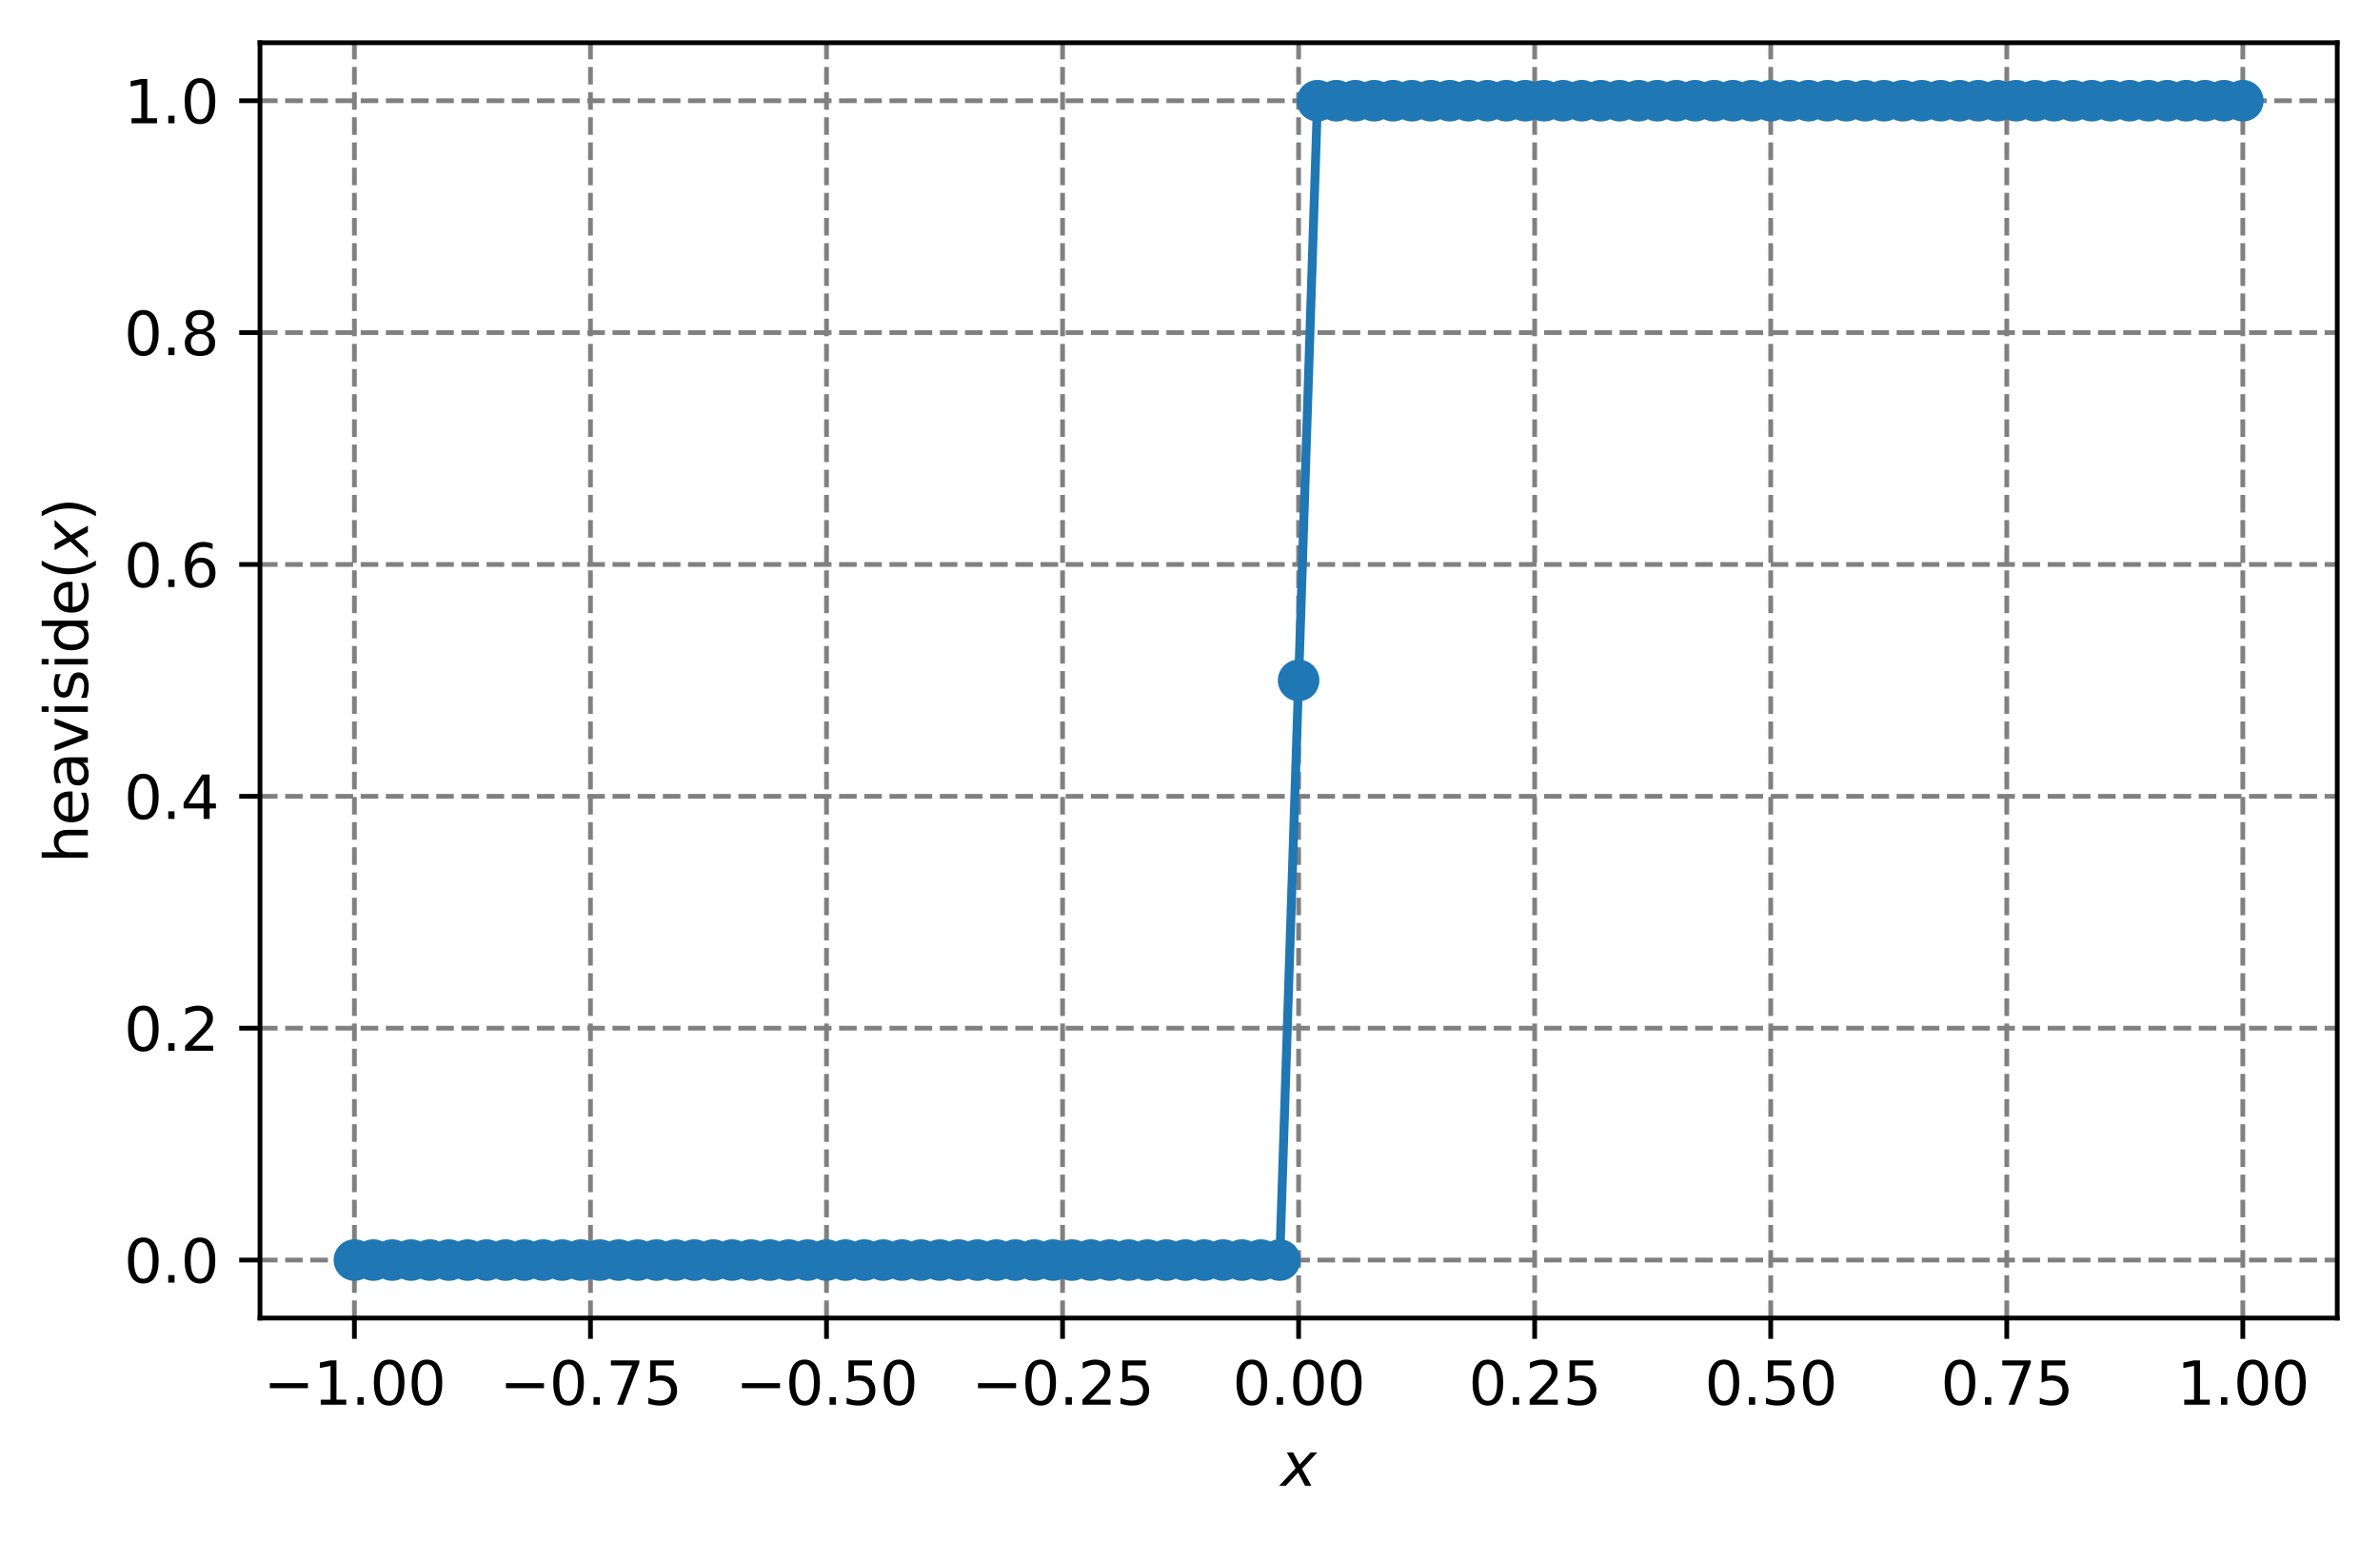 <?xml version="1.0" encoding="utf-8" standalone="no"?>
<!DOCTYPE svg PUBLIC "-//W3C//DTD SVG 1.1//EN"
  "http://www.w3.org/Graphics/SVG/1.1/DTD/svg11.dtd">
<svg xmlns:xlink="http://www.w3.org/1999/xlink" width="400.783pt" height="259.551pt" viewBox="0 0 400.783 259.551" xmlns="http://www.w3.org/2000/svg" version="1.1">
 <defs>
  <style type="text/css">*{stroke-linejoin: round; stroke-linecap: butt}</style>
 </defs>
 <g id="figure_1">
  <g id="patch_1">
   <path d="M 0 259.551 
L 400.783 259.551 
L 400.783 0 
L 0 0 
z
" style="fill: #ffffff"/>
  </g>
  <g id="axes_1">
   <g id="patch_2">
    <path d="M 43.781 221.995 
L 393.583 221.995 
L 393.583 7.2 
L 43.781 7.2 
z
" style="fill: #ffffff"/>
   </g>
   <g id="matplotlib.axis_1">
    <g id="xtick_1">
     <g id="line2d_1">
      <path d="M 59.681 221.995 
L 59.681 7.2 
" clip-path="url(#p8f0e2fbdb1)" style="fill: none; stroke-dasharray: 2.96,1.28; stroke-dashoffset: 0; stroke: #808080; stroke-width: 0.8"/>
     </g>
     <g id="line2d_2">
      <defs>
       <path id="m222b02aea5" d="M 0 0 
L 0 3.5 
" style="stroke: #000000; stroke-width: 0.8"/>
      </defs>
      <g>
       <use xlink:href="#m222b02aea5" x="59.681" y="221.995" style="stroke: #000000; stroke-width: 0.8"/>
      </g>
     </g>
     <g id="text_1">
      <!-- −1.00 -->
      <g transform="translate(44.359 236.593) scale(0.1 -0.1)">
       <defs>
        <path id="DejaVuSans-2212" d="M 678 2272 
L 4684 2272 
L 4684 1741 
L 678 1741 
L 678 2272 
z
" transform="scale(0.016)"/>
        <path id="DejaVuSans-31" d="M 794 531 
L 1825 531 
L 1825 4091 
L 703 3866 
L 703 4441 
L 1819 4666 
L 2450 4666 
L 2450 531 
L 3481 531 
L 3481 0 
L 794 0 
L 794 531 
z
" transform="scale(0.016)"/>
        <path id="DejaVuSans-2e" d="M 684 794 
L 1344 794 
L 1344 0 
L 684 0 
L 684 794 
z
" transform="scale(0.016)"/>
        <path id="DejaVuSans-30" d="M 2034 4250 
Q 1547 4250 1301 3770 
Q 1056 3291 1056 2328 
Q 1056 1369 1301 889 
Q 1547 409 2034 409 
Q 2525 409 2770 889 
Q 3016 1369 3016 2328 
Q 3016 3291 2770 3770 
Q 2525 4250 2034 4250 
z
M 2034 4750 
Q 2819 4750 3233 4129 
Q 3647 3509 3647 2328 
Q 3647 1150 3233 529 
Q 2819 -91 2034 -91 
Q 1250 -91 836 529 
Q 422 1150 422 2328 
Q 422 3509 836 4129 
Q 1250 4750 2034 4750 
z
" transform="scale(0.016)"/>
       </defs>
       <use xlink:href="#DejaVuSans-2212"/>
       <use xlink:href="#DejaVuSans-31" x="83.789"/>
       <use xlink:href="#DejaVuSans-2e" x="147.412"/>
       <use xlink:href="#DejaVuSans-30" x="179.199"/>
       <use xlink:href="#DejaVuSans-30" x="242.822"/>
      </g>
     </g>
    </g>
    <g id="xtick_2">
     <g id="line2d_3">
      <path d="M 99.432 221.995 
L 99.432 7.2 
" clip-path="url(#p8f0e2fbdb1)" style="fill: none; stroke-dasharray: 2.96,1.28; stroke-dashoffset: 0; stroke: #808080; stroke-width: 0.8"/>
     </g>
     <g id="line2d_4">
      <g>
       <use xlink:href="#m222b02aea5" x="99.432" y="221.995" style="stroke: #000000; stroke-width: 0.8"/>
      </g>
     </g>
     <g id="text_2">
      <!-- −0.75 -->
      <g transform="translate(84.109 236.593) scale(0.1 -0.1)">
       <defs>
        <path id="DejaVuSans-37" d="M 525 4666 
L 3525 4666 
L 3525 4397 
L 1831 0 
L 1172 0 
L 2766 4134 
L 525 4134 
L 525 4666 
z
" transform="scale(0.016)"/>
        <path id="DejaVuSans-35" d="M 691 4666 
L 3169 4666 
L 3169 4134 
L 1269 4134 
L 1269 2991 
Q 1406 3038 1543 3061 
Q 1681 3084 1819 3084 
Q 2600 3084 3056 2656 
Q 3513 2228 3513 1497 
Q 3513 744 3044 326 
Q 2575 -91 1722 -91 
Q 1428 -91 1123 -41 
Q 819 9 494 109 
L 494 744 
Q 775 591 1075 516 
Q 1375 441 1709 441 
Q 2250 441 2565 725 
Q 2881 1009 2881 1497 
Q 2881 1984 2565 2268 
Q 2250 2553 1709 2553 
Q 1456 2553 1204 2497 
Q 953 2441 691 2322 
L 691 4666 
z
" transform="scale(0.016)"/>
       </defs>
       <use xlink:href="#DejaVuSans-2212"/>
       <use xlink:href="#DejaVuSans-30" x="83.789"/>
       <use xlink:href="#DejaVuSans-2e" x="147.412"/>
       <use xlink:href="#DejaVuSans-37" x="179.199"/>
       <use xlink:href="#DejaVuSans-35" x="242.822"/>
      </g>
     </g>
    </g>
    <g id="xtick_3">
     <g id="line2d_5">
      <path d="M 139.182 221.995 
L 139.182 7.2 
" clip-path="url(#p8f0e2fbdb1)" style="fill: none; stroke-dasharray: 2.96,1.28; stroke-dashoffset: 0; stroke: #808080; stroke-width: 0.8"/>
     </g>
     <g id="line2d_6">
      <g>
       <use xlink:href="#m222b02aea5" x="139.182" y="221.995" style="stroke: #000000; stroke-width: 0.8"/>
      </g>
     </g>
     <g id="text_3">
      <!-- −0.50 -->
      <g transform="translate(123.859 236.593) scale(0.1 -0.1)">
       <use xlink:href="#DejaVuSans-2212"/>
       <use xlink:href="#DejaVuSans-30" x="83.789"/>
       <use xlink:href="#DejaVuSans-2e" x="147.412"/>
       <use xlink:href="#DejaVuSans-35" x="179.199"/>
       <use xlink:href="#DejaVuSans-30" x="242.822"/>
      </g>
     </g>
    </g>
    <g id="xtick_4">
     <g id="line2d_7">
      <path d="M 178.932 221.995 
L 178.932 7.2 
" clip-path="url(#p8f0e2fbdb1)" style="fill: none; stroke-dasharray: 2.96,1.28; stroke-dashoffset: 0; stroke: #808080; stroke-width: 0.8"/>
     </g>
     <g id="line2d_8">
      <g>
       <use xlink:href="#m222b02aea5" x="178.932" y="221.995" style="stroke: #000000; stroke-width: 0.8"/>
      </g>
     </g>
     <g id="text_4">
      <!-- −0.25 -->
      <g transform="translate(163.609 236.593) scale(0.1 -0.1)">
       <defs>
        <path id="DejaVuSans-32" d="M 1228 531 
L 3431 531 
L 3431 0 
L 469 0 
L 469 531 
Q 828 903 1448 1529 
Q 2069 2156 2228 2338 
Q 2531 2678 2651 2914 
Q 2772 3150 2772 3378 
Q 2772 3750 2511 3984 
Q 2250 4219 1831 4219 
Q 1534 4219 1204 4116 
Q 875 4013 500 3803 
L 500 4441 
Q 881 4594 1212 4672 
Q 1544 4750 1819 4750 
Q 2544 4750 2975 4387 
Q 3406 4025 3406 3419 
Q 3406 3131 3298 2873 
Q 3191 2616 2906 2266 
Q 2828 2175 2409 1742 
Q 1991 1309 1228 531 
z
" transform="scale(0.016)"/>
       </defs>
       <use xlink:href="#DejaVuSans-2212"/>
       <use xlink:href="#DejaVuSans-30" x="83.789"/>
       <use xlink:href="#DejaVuSans-2e" x="147.412"/>
       <use xlink:href="#DejaVuSans-32" x="179.199"/>
       <use xlink:href="#DejaVuSans-35" x="242.822"/>
      </g>
     </g>
    </g>
    <g id="xtick_5">
     <g id="line2d_9">
      <path d="M 218.682 221.995 
L 218.682 7.2 
" clip-path="url(#p8f0e2fbdb1)" style="fill: none; stroke-dasharray: 2.96,1.28; stroke-dashoffset: 0; stroke: #808080; stroke-width: 0.8"/>
     </g>
     <g id="line2d_10">
      <g>
       <use xlink:href="#m222b02aea5" x="218.682" y="221.995" style="stroke: #000000; stroke-width: 0.8"/>
      </g>
     </g>
     <g id="text_5">
      <!-- 0.00 -->
      <g transform="translate(207.549 236.593) scale(0.1 -0.1)">
       <use xlink:href="#DejaVuSans-30"/>
       <use xlink:href="#DejaVuSans-2e" x="63.623"/>
       <use xlink:href="#DejaVuSans-30" x="95.41"/>
       <use xlink:href="#DejaVuSans-30" x="159.033"/>
      </g>
     </g>
    </g>
    <g id="xtick_6">
     <g id="line2d_11">
      <path d="M 258.432 221.995 
L 258.432 7.2 
" clip-path="url(#p8f0e2fbdb1)" style="fill: none; stroke-dasharray: 2.96,1.28; stroke-dashoffset: 0; stroke: #808080; stroke-width: 0.8"/>
     </g>
     <g id="line2d_12">
      <g>
       <use xlink:href="#m222b02aea5" x="258.432" y="221.995" style="stroke: #000000; stroke-width: 0.8"/>
      </g>
     </g>
     <g id="text_6">
      <!-- 0.25 -->
      <g transform="translate(247.299 236.593) scale(0.1 -0.1)">
       <use xlink:href="#DejaVuSans-30"/>
       <use xlink:href="#DejaVuSans-2e" x="63.623"/>
       <use xlink:href="#DejaVuSans-32" x="95.41"/>
       <use xlink:href="#DejaVuSans-35" x="159.033"/>
      </g>
     </g>
    </g>
    <g id="xtick_7">
     <g id="line2d_13">
      <path d="M 298.182 221.995 
L 298.182 7.2 
" clip-path="url(#p8f0e2fbdb1)" style="fill: none; stroke-dasharray: 2.96,1.28; stroke-dashoffset: 0; stroke: #808080; stroke-width: 0.8"/>
     </g>
     <g id="line2d_14">
      <g>
       <use xlink:href="#m222b02aea5" x="298.182" y="221.995" style="stroke: #000000; stroke-width: 0.8"/>
      </g>
     </g>
     <g id="text_7">
      <!-- 0.50 -->
      <g transform="translate(287.05 236.593) scale(0.1 -0.1)">
       <use xlink:href="#DejaVuSans-30"/>
       <use xlink:href="#DejaVuSans-2e" x="63.623"/>
       <use xlink:href="#DejaVuSans-35" x="95.41"/>
       <use xlink:href="#DejaVuSans-30" x="159.033"/>
      </g>
     </g>
    </g>
    <g id="xtick_8">
     <g id="line2d_15">
      <path d="M 337.933 221.995 
L 337.933 7.2 
" clip-path="url(#p8f0e2fbdb1)" style="fill: none; stroke-dasharray: 2.96,1.28; stroke-dashoffset: 0; stroke: #808080; stroke-width: 0.8"/>
     </g>
     <g id="line2d_16">
      <g>
       <use xlink:href="#m222b02aea5" x="337.933" y="221.995" style="stroke: #000000; stroke-width: 0.8"/>
      </g>
     </g>
     <g id="text_8">
      <!-- 0.75 -->
      <g transform="translate(326.8 236.593) scale(0.1 -0.1)">
       <use xlink:href="#DejaVuSans-30"/>
       <use xlink:href="#DejaVuSans-2e" x="63.623"/>
       <use xlink:href="#DejaVuSans-37" x="95.41"/>
       <use xlink:href="#DejaVuSans-35" x="159.033"/>
      </g>
     </g>
    </g>
    <g id="xtick_9">
     <g id="line2d_17">
      <path d="M 377.683 221.995 
L 377.683 7.2 
" clip-path="url(#p8f0e2fbdb1)" style="fill: none; stroke-dasharray: 2.96,1.28; stroke-dashoffset: 0; stroke: #808080; stroke-width: 0.8"/>
     </g>
     <g id="line2d_18">
      <g>
       <use xlink:href="#m222b02aea5" x="377.683" y="221.995" style="stroke: #000000; stroke-width: 0.8"/>
      </g>
     </g>
     <g id="text_9">
      <!-- 1.00 -->
      <g transform="translate(366.55 236.593) scale(0.1 -0.1)">
       <use xlink:href="#DejaVuSans-31"/>
       <use xlink:href="#DejaVuSans-2e" x="63.623"/>
       <use xlink:href="#DejaVuSans-30" x="95.41"/>
       <use xlink:href="#DejaVuSans-30" x="159.033"/>
      </g>
     </g>
    </g>
    <g id="text_10">
     <!-- $x$ -->
     <g transform="translate(215.682 250.271) scale(0.1 -0.1)">
      <defs>
       <path id="DejaVuSans-Oblique-78" d="M 3841 3500 
L 2234 1784 
L 3219 0 
L 2559 0 
L 1819 1388 
L 531 0 
L -166 0 
L 1556 1844 
L 641 3500 
L 1300 3500 
L 1972 2234 
L 3144 3500 
L 3841 3500 
z
" transform="scale(0.016)"/>
      </defs>
      <use xlink:href="#DejaVuSans-Oblique-78" transform="translate(0 0.312)"/>
     </g>
    </g>
   </g>
   <g id="matplotlib.axis_2">
    <g id="ytick_1">
     <g id="line2d_19">
      <path d="M 43.781 212.231 
L 393.583 212.231 
" clip-path="url(#p8f0e2fbdb1)" style="fill: none; stroke-dasharray: 2.96,1.28; stroke-dashoffset: 0; stroke: #808080; stroke-width: 0.8"/>
     </g>
     <g id="line2d_20">
      <defs>
       <path id="m8593f2fbf0" d="M 0 0 
L -3.5 0 
" style="stroke: #000000; stroke-width: 0.8"/>
      </defs>
      <g>
       <use xlink:href="#m8593f2fbf0" x="43.781" y="212.231" style="stroke: #000000; stroke-width: 0.8"/>
      </g>
     </g>
     <g id="text_11">
      <!-- 0.0 -->
      <g transform="translate(20.878 216.03) scale(0.1 -0.1)">
       <use xlink:href="#DejaVuSans-30"/>
       <use xlink:href="#DejaVuSans-2e" x="63.623"/>
       <use xlink:href="#DejaVuSans-30" x="95.41"/>
      </g>
     </g>
    </g>
    <g id="ytick_2">
     <g id="line2d_21">
      <path d="M 43.781 173.178 
L 393.583 173.178 
" clip-path="url(#p8f0e2fbdb1)" style="fill: none; stroke-dasharray: 2.96,1.28; stroke-dashoffset: 0; stroke: #808080; stroke-width: 0.8"/>
     </g>
     <g id="line2d_22">
      <g>
       <use xlink:href="#m8593f2fbf0" x="43.781" y="173.178" style="stroke: #000000; stroke-width: 0.8"/>
      </g>
     </g>
     <g id="text_12">
      <!-- 0.2 -->
      <g transform="translate(20.878 176.977) scale(0.1 -0.1)">
       <use xlink:href="#DejaVuSans-30"/>
       <use xlink:href="#DejaVuSans-2e" x="63.623"/>
       <use xlink:href="#DejaVuSans-32" x="95.41"/>
      </g>
     </g>
    </g>
    <g id="ytick_3">
     <g id="line2d_23">
      <path d="M 43.781 134.124 
L 393.583 134.124 
" clip-path="url(#p8f0e2fbdb1)" style="fill: none; stroke-dasharray: 2.96,1.28; stroke-dashoffset: 0; stroke: #808080; stroke-width: 0.8"/>
     </g>
     <g id="line2d_24">
      <g>
       <use xlink:href="#m8593f2fbf0" x="43.781" y="134.124" style="stroke: #000000; stroke-width: 0.8"/>
      </g>
     </g>
     <g id="text_13">
      <!-- 0.4 -->
      <g transform="translate(20.878 137.923) scale(0.1 -0.1)">
       <defs>
        <path id="DejaVuSans-34" d="M 2419 4116 
L 825 1625 
L 2419 1625 
L 2419 4116 
z
M 2253 4666 
L 3047 4666 
L 3047 1625 
L 3713 1625 
L 3713 1100 
L 3047 1100 
L 3047 0 
L 2419 0 
L 2419 1100 
L 313 1100 
L 313 1709 
L 2253 4666 
z
" transform="scale(0.016)"/>
       </defs>
       <use xlink:href="#DejaVuSans-30"/>
       <use xlink:href="#DejaVuSans-2e" x="63.623"/>
       <use xlink:href="#DejaVuSans-34" x="95.41"/>
      </g>
     </g>
    </g>
    <g id="ytick_4">
     <g id="line2d_25">
      <path d="M 43.781 95.07 
L 393.583 95.07 
" clip-path="url(#p8f0e2fbdb1)" style="fill: none; stroke-dasharray: 2.96,1.28; stroke-dashoffset: 0; stroke: #808080; stroke-width: 0.8"/>
     </g>
     <g id="line2d_26">
      <g>
       <use xlink:href="#m8593f2fbf0" x="43.781" y="95.07" style="stroke: #000000; stroke-width: 0.8"/>
      </g>
     </g>
     <g id="text_14">
      <!-- 0.6 -->
      <g transform="translate(20.878 98.87) scale(0.1 -0.1)">
       <defs>
        <path id="DejaVuSans-36" d="M 2113 2584 
Q 1688 2584 1439 2293 
Q 1191 2003 1191 1497 
Q 1191 994 1439 701 
Q 1688 409 2113 409 
Q 2538 409 2786 701 
Q 3034 994 3034 1497 
Q 3034 2003 2786 2293 
Q 2538 2584 2113 2584 
z
M 3366 4563 
L 3366 3988 
Q 3128 4100 2886 4159 
Q 2644 4219 2406 4219 
Q 1781 4219 1451 3797 
Q 1122 3375 1075 2522 
Q 1259 2794 1537 2939 
Q 1816 3084 2150 3084 
Q 2853 3084 3261 2657 
Q 3669 2231 3669 1497 
Q 3669 778 3244 343 
Q 2819 -91 2113 -91 
Q 1303 -91 875 529 
Q 447 1150 447 2328 
Q 447 3434 972 4092 
Q 1497 4750 2381 4750 
Q 2619 4750 2861 4703 
Q 3103 4656 3366 4563 
z
" transform="scale(0.016)"/>
       </defs>
       <use xlink:href="#DejaVuSans-30"/>
       <use xlink:href="#DejaVuSans-2e" x="63.623"/>
       <use xlink:href="#DejaVuSans-36" x="95.41"/>
      </g>
     </g>
    </g>
    <g id="ytick_5">
     <g id="line2d_27">
      <path d="M 43.781 56.017 
L 393.583 56.017 
" clip-path="url(#p8f0e2fbdb1)" style="fill: none; stroke-dasharray: 2.96,1.28; stroke-dashoffset: 0; stroke: #808080; stroke-width: 0.8"/>
     </g>
     <g id="line2d_28">
      <g>
       <use xlink:href="#m8593f2fbf0" x="43.781" y="56.017" style="stroke: #000000; stroke-width: 0.8"/>
      </g>
     </g>
     <g id="text_15">
      <!-- 0.8 -->
      <g transform="translate(20.878 59.816) scale(0.1 -0.1)">
       <defs>
        <path id="DejaVuSans-38" d="M 2034 2216 
Q 1584 2216 1326 1975 
Q 1069 1734 1069 1313 
Q 1069 891 1326 650 
Q 1584 409 2034 409 
Q 2484 409 2743 651 
Q 3003 894 3003 1313 
Q 3003 1734 2745 1975 
Q 2488 2216 2034 2216 
z
M 1403 2484 
Q 997 2584 770 2862 
Q 544 3141 544 3541 
Q 544 4100 942 4425 
Q 1341 4750 2034 4750 
Q 2731 4750 3128 4425 
Q 3525 4100 3525 3541 
Q 3525 3141 3298 2862 
Q 3072 2584 2669 2484 
Q 3125 2378 3379 2068 
Q 3634 1759 3634 1313 
Q 3634 634 3220 271 
Q 2806 -91 2034 -91 
Q 1263 -91 848 271 
Q 434 634 434 1313 
Q 434 1759 690 2068 
Q 947 2378 1403 2484 
z
M 1172 3481 
Q 1172 3119 1398 2916 
Q 1625 2713 2034 2713 
Q 2441 2713 2670 2916 
Q 2900 3119 2900 3481 
Q 2900 3844 2670 4047 
Q 2441 4250 2034 4250 
Q 1625 4250 1398 4047 
Q 1172 3844 1172 3481 
z
" transform="scale(0.016)"/>
       </defs>
       <use xlink:href="#DejaVuSans-30"/>
       <use xlink:href="#DejaVuSans-2e" x="63.623"/>
       <use xlink:href="#DejaVuSans-38" x="95.41"/>
      </g>
     </g>
    </g>
    <g id="ytick_6">
     <g id="line2d_29">
      <path d="M 43.781 16.963 
L 393.583 16.963 
" clip-path="url(#p8f0e2fbdb1)" style="fill: none; stroke-dasharray: 2.96,1.28; stroke-dashoffset: 0; stroke: #808080; stroke-width: 0.8"/>
     </g>
     <g id="line2d_30">
      <g>
       <use xlink:href="#m8593f2fbf0" x="43.781" y="16.963" style="stroke: #000000; stroke-width: 0.8"/>
      </g>
     </g>
     <g id="text_16">
      <!-- 1.0 -->
      <g transform="translate(20.878 20.763) scale(0.1 -0.1)">
       <use xlink:href="#DejaVuSans-31"/>
       <use xlink:href="#DejaVuSans-2e" x="63.623"/>
       <use xlink:href="#DejaVuSans-30" x="95.41"/>
      </g>
     </g>
    </g>
    <g id="text_17">
     <!-- $\mathrm{heaviside}(x)$ -->
     <g transform="translate(14.798 145.397) rotate(-90) scale(0.1 -0.1)">
      <defs>
       <path id="DejaVuSans-68" d="M 3513 2113 
L 3513 0 
L 2938 0 
L 2938 2094 
Q 2938 2591 2744 2837 
Q 2550 3084 2163 3084 
Q 1697 3084 1428 2787 
Q 1159 2491 1159 1978 
L 1159 0 
L 581 0 
L 581 4863 
L 1159 4863 
L 1159 2956 
Q 1366 3272 1645 3428 
Q 1925 3584 2291 3584 
Q 2894 3584 3203 3211 
Q 3513 2838 3513 2113 
z
" transform="scale(0.016)"/>
       <path id="DejaVuSans-65" d="M 3597 1894 
L 3597 1613 
L 953 1613 
Q 991 1019 1311 708 
Q 1631 397 2203 397 
Q 2534 397 2845 478 
Q 3156 559 3463 722 
L 3463 178 
Q 3153 47 2828 -22 
Q 2503 -91 2169 -91 
Q 1331 -91 842 396 
Q 353 884 353 1716 
Q 353 2575 817 3079 
Q 1281 3584 2069 3584 
Q 2775 3584 3186 3129 
Q 3597 2675 3597 1894 
z
M 3022 2063 
Q 3016 2534 2758 2815 
Q 2500 3097 2075 3097 
Q 1594 3097 1305 2825 
Q 1016 2553 972 2059 
L 3022 2063 
z
" transform="scale(0.016)"/>
       <path id="DejaVuSans-61" d="M 2194 1759 
Q 1497 1759 1228 1600 
Q 959 1441 959 1056 
Q 959 750 1161 570 
Q 1363 391 1709 391 
Q 2188 391 2477 730 
Q 2766 1069 2766 1631 
L 2766 1759 
L 2194 1759 
z
M 3341 1997 
L 3341 0 
L 2766 0 
L 2766 531 
Q 2569 213 2275 61 
Q 1981 -91 1556 -91 
Q 1019 -91 701 211 
Q 384 513 384 1019 
Q 384 1609 779 1909 
Q 1175 2209 1959 2209 
L 2766 2209 
L 2766 2266 
Q 2766 2663 2505 2880 
Q 2244 3097 1772 3097 
Q 1472 3097 1187 3025 
Q 903 2953 641 2809 
L 641 3341 
Q 956 3463 1253 3523 
Q 1550 3584 1831 3584 
Q 2591 3584 2966 3190 
Q 3341 2797 3341 1997 
z
" transform="scale(0.016)"/>
       <path id="DejaVuSans-76" d="M 191 3500 
L 800 3500 
L 1894 563 
L 2988 3500 
L 3597 3500 
L 2284 0 
L 1503 0 
L 191 3500 
z
" transform="scale(0.016)"/>
       <path id="DejaVuSans-69" d="M 603 3500 
L 1178 3500 
L 1178 0 
L 603 0 
L 603 3500 
z
M 603 4863 
L 1178 4863 
L 1178 4134 
L 603 4134 
L 603 4863 
z
" transform="scale(0.016)"/>
       <path id="DejaVuSans-73" d="M 2834 3397 
L 2834 2853 
Q 2591 2978 2328 3040 
Q 2066 3103 1784 3103 
Q 1356 3103 1142 2972 
Q 928 2841 928 2578 
Q 928 2378 1081 2264 
Q 1234 2150 1697 2047 
L 1894 2003 
Q 2506 1872 2764 1633 
Q 3022 1394 3022 966 
Q 3022 478 2636 193 
Q 2250 -91 1575 -91 
Q 1294 -91 989 -36 
Q 684 19 347 128 
L 347 722 
Q 666 556 975 473 
Q 1284 391 1588 391 
Q 1994 391 2212 530 
Q 2431 669 2431 922 
Q 2431 1156 2273 1281 
Q 2116 1406 1581 1522 
L 1381 1569 
Q 847 1681 609 1914 
Q 372 2147 372 2553 
Q 372 3047 722 3315 
Q 1072 3584 1716 3584 
Q 2034 3584 2315 3537 
Q 2597 3491 2834 3397 
z
" transform="scale(0.016)"/>
       <path id="DejaVuSans-64" d="M 2906 2969 
L 2906 4863 
L 3481 4863 
L 3481 0 
L 2906 0 
L 2906 525 
Q 2725 213 2448 61 
Q 2172 -91 1784 -91 
Q 1150 -91 751 415 
Q 353 922 353 1747 
Q 353 2572 751 3078 
Q 1150 3584 1784 3584 
Q 2172 3584 2448 3432 
Q 2725 3281 2906 2969 
z
M 947 1747 
Q 947 1113 1208 752 
Q 1469 391 1925 391 
Q 2381 391 2643 752 
Q 2906 1113 2906 1747 
Q 2906 2381 2643 2742 
Q 2381 3103 1925 3103 
Q 1469 3103 1208 2742 
Q 947 2381 947 1747 
z
" transform="scale(0.016)"/>
       <path id="DejaVuSans-28" d="M 1984 4856 
Q 1566 4138 1362 3434 
Q 1159 2731 1159 2009 
Q 1159 1288 1364 580 
Q 1569 -128 1984 -844 
L 1484 -844 
Q 1016 -109 783 600 
Q 550 1309 550 2009 
Q 550 2706 781 3412 
Q 1013 4119 1484 4856 
L 1984 4856 
z
" transform="scale(0.016)"/>
       <path id="DejaVuSans-29" d="M 513 4856 
L 1013 4856 
Q 1481 4119 1714 3412 
Q 1947 2706 1947 2009 
Q 1947 1309 1714 600 
Q 1481 -109 1013 -844 
L 513 -844 
Q 928 -128 1133 580 
Q 1338 1288 1338 2009 
Q 1338 2731 1133 3434 
Q 928 4138 513 4856 
z
" transform="scale(0.016)"/>
      </defs>
      <use xlink:href="#DejaVuSans-68" transform="translate(0 0.016)"/>
      <use xlink:href="#DejaVuSans-65" transform="translate(63.379 0.016)"/>
      <use xlink:href="#DejaVuSans-61" transform="translate(124.902 0.016)"/>
      <use xlink:href="#DejaVuSans-76" transform="translate(186.182 0.016)"/>
      <use xlink:href="#DejaVuSans-69" transform="translate(245.361 0.016)"/>
      <use xlink:href="#DejaVuSans-73" transform="translate(273.145 0.016)"/>
      <use xlink:href="#DejaVuSans-69" transform="translate(325.244 0.016)"/>
      <use xlink:href="#DejaVuSans-64" transform="translate(353.027 0.016)"/>
      <use xlink:href="#DejaVuSans-65" transform="translate(416.504 0.016)"/>
      <use xlink:href="#DejaVuSans-28" transform="translate(478.027 0.016)"/>
      <use xlink:href="#DejaVuSans-Oblique-78" transform="translate(517.041 0.016)"/>
      <use xlink:href="#DejaVuSans-29" transform="translate(576.221 0.016)"/>
     </g>
    </g>
   </g>
   <g id="line2d_31">
    <path d="M 59.681 212.231 
L 62.861 212.231 
L 66.041 212.231 
L 69.221 212.231 
L 72.401 212.231 
L 75.581 212.231 
L 78.761 212.231 
L 81.941 212.231 
L 85.121 212.231 
L 88.301 212.231 
L 91.481 212.231 
L 94.661 212.231 
L 97.841 212.231 
L 101.022 212.231 
L 104.202 212.231 
L 107.382 212.231 
L 110.562 212.231 
L 113.742 212.231 
L 116.922 212.231 
L 120.102 212.231 
L 123.282 212.231 
L 126.462 212.231 
L 129.642 212.231 
L 132.822 212.231 
L 136.002 212.231 
L 139.182 212.231 
L 142.362 212.231 
L 145.542 212.231 
L 148.722 212.231 
L 151.902 212.231 
L 155.082 212.231 
L 158.262 212.231 
L 161.442 212.231 
L 164.622 212.231 
L 167.802 212.231 
L 170.982 212.231 
L 174.162 212.231 
L 177.342 212.231 
L 180.522 212.231 
L 183.702 212.231 
L 186.882 212.231 
L 190.062 212.231 
L 193.242 212.231 
L 196.422 212.231 
L 199.602 212.231 
L 202.782 212.231 
L 205.962 212.231 
L 209.142 212.231 
L 212.322 212.231 
L 215.502 212.231 
L 218.682 114.597 
L 221.862 16.963 
L 225.042 16.963 
L 228.222 16.963 
L 231.402 16.963 
L 234.582 16.963 
L 237.762 16.963 
L 240.942 16.963 
L 244.122 16.963 
L 247.302 16.963 
L 250.482 16.963 
L 253.662 16.963 
L 256.842 16.963 
L 260.022 16.963 
L 263.202 16.963 
L 266.382 16.963 
L 269.562 16.963 
L 272.742 16.963 
L 275.922 16.963 
L 279.102 16.963 
L 282.282 16.963 
L 285.462 16.963 
L 288.642 16.963 
L 291.822 16.963 
L 295.002 16.963 
L 298.182 16.963 
L 301.362 16.963 
L 304.542 16.963 
L 307.722 16.963 
L 310.902 16.963 
L 314.083 16.963 
L 317.263 16.963 
L 320.443 16.963 
L 323.623 16.963 
L 326.803 16.963 
L 329.983 16.963 
L 333.163 16.963 
L 336.343 16.963 
L 339.523 16.963 
L 342.703 16.963 
L 345.883 16.963 
L 349.063 16.963 
L 352.243 16.963 
L 355.423 16.963 
L 358.603 16.963 
L 361.783 16.963 
L 364.963 16.963 
L 368.143 16.963 
L 371.323 16.963 
L 374.503 16.963 
L 377.683 16.963 
" clip-path="url(#p8f0e2fbdb1)" style="fill: none; stroke: #1f77b4; stroke-width: 1.5; stroke-linecap: square"/>
    <defs>
     <path id="mb97aed3e8f" d="M 0 3 
C 0.796 3 1.559 2.684 2.121 2.121 
C 2.684 1.559 3 0.796 3 0 
C 3 -0.796 2.684 -1.559 2.121 -2.121 
C 1.559 -2.684 0.796 -3 0 -3 
C -0.796 -3 -1.559 -2.684 -2.121 -2.121 
C -2.684 -1.559 -3 -0.796 -3 0 
C -3 0.796 -2.684 1.559 -2.121 2.121 
C -1.559 2.684 -0.796 3 0 3 
z
" style="stroke: #1f77b4"/>
    </defs>
    <g clip-path="url(#p8f0e2fbdb1)">
     <use xlink:href="#mb97aed3e8f" x="59.681" y="212.231" style="fill: #1f77b4; stroke: #1f77b4"/>
     <use xlink:href="#mb97aed3e8f" x="62.861" y="212.231" style="fill: #1f77b4; stroke: #1f77b4"/>
     <use xlink:href="#mb97aed3e8f" x="66.041" y="212.231" style="fill: #1f77b4; stroke: #1f77b4"/>
     <use xlink:href="#mb97aed3e8f" x="69.221" y="212.231" style="fill: #1f77b4; stroke: #1f77b4"/>
     <use xlink:href="#mb97aed3e8f" x="72.401" y="212.231" style="fill: #1f77b4; stroke: #1f77b4"/>
     <use xlink:href="#mb97aed3e8f" x="75.581" y="212.231" style="fill: #1f77b4; stroke: #1f77b4"/>
     <use xlink:href="#mb97aed3e8f" x="78.761" y="212.231" style="fill: #1f77b4; stroke: #1f77b4"/>
     <use xlink:href="#mb97aed3e8f" x="81.941" y="212.231" style="fill: #1f77b4; stroke: #1f77b4"/>
     <use xlink:href="#mb97aed3e8f" x="85.121" y="212.231" style="fill: #1f77b4; stroke: #1f77b4"/>
     <use xlink:href="#mb97aed3e8f" x="88.301" y="212.231" style="fill: #1f77b4; stroke: #1f77b4"/>
     <use xlink:href="#mb97aed3e8f" x="91.481" y="212.231" style="fill: #1f77b4; stroke: #1f77b4"/>
     <use xlink:href="#mb97aed3e8f" x="94.661" y="212.231" style="fill: #1f77b4; stroke: #1f77b4"/>
     <use xlink:href="#mb97aed3e8f" x="97.841" y="212.231" style="fill: #1f77b4; stroke: #1f77b4"/>
     <use xlink:href="#mb97aed3e8f" x="101.022" y="212.231" style="fill: #1f77b4; stroke: #1f77b4"/>
     <use xlink:href="#mb97aed3e8f" x="104.202" y="212.231" style="fill: #1f77b4; stroke: #1f77b4"/>
     <use xlink:href="#mb97aed3e8f" x="107.382" y="212.231" style="fill: #1f77b4; stroke: #1f77b4"/>
     <use xlink:href="#mb97aed3e8f" x="110.562" y="212.231" style="fill: #1f77b4; stroke: #1f77b4"/>
     <use xlink:href="#mb97aed3e8f" x="113.742" y="212.231" style="fill: #1f77b4; stroke: #1f77b4"/>
     <use xlink:href="#mb97aed3e8f" x="116.922" y="212.231" style="fill: #1f77b4; stroke: #1f77b4"/>
     <use xlink:href="#mb97aed3e8f" x="120.102" y="212.231" style="fill: #1f77b4; stroke: #1f77b4"/>
     <use xlink:href="#mb97aed3e8f" x="123.282" y="212.231" style="fill: #1f77b4; stroke: #1f77b4"/>
     <use xlink:href="#mb97aed3e8f" x="126.462" y="212.231" style="fill: #1f77b4; stroke: #1f77b4"/>
     <use xlink:href="#mb97aed3e8f" x="129.642" y="212.231" style="fill: #1f77b4; stroke: #1f77b4"/>
     <use xlink:href="#mb97aed3e8f" x="132.822" y="212.231" style="fill: #1f77b4; stroke: #1f77b4"/>
     <use xlink:href="#mb97aed3e8f" x="136.002" y="212.231" style="fill: #1f77b4; stroke: #1f77b4"/>
     <use xlink:href="#mb97aed3e8f" x="139.182" y="212.231" style="fill: #1f77b4; stroke: #1f77b4"/>
     <use xlink:href="#mb97aed3e8f" x="142.362" y="212.231" style="fill: #1f77b4; stroke: #1f77b4"/>
     <use xlink:href="#mb97aed3e8f" x="145.542" y="212.231" style="fill: #1f77b4; stroke: #1f77b4"/>
     <use xlink:href="#mb97aed3e8f" x="148.722" y="212.231" style="fill: #1f77b4; stroke: #1f77b4"/>
     <use xlink:href="#mb97aed3e8f" x="151.902" y="212.231" style="fill: #1f77b4; stroke: #1f77b4"/>
     <use xlink:href="#mb97aed3e8f" x="155.082" y="212.231" style="fill: #1f77b4; stroke: #1f77b4"/>
     <use xlink:href="#mb97aed3e8f" x="158.262" y="212.231" style="fill: #1f77b4; stroke: #1f77b4"/>
     <use xlink:href="#mb97aed3e8f" x="161.442" y="212.231" style="fill: #1f77b4; stroke: #1f77b4"/>
     <use xlink:href="#mb97aed3e8f" x="164.622" y="212.231" style="fill: #1f77b4; stroke: #1f77b4"/>
     <use xlink:href="#mb97aed3e8f" x="167.802" y="212.231" style="fill: #1f77b4; stroke: #1f77b4"/>
     <use xlink:href="#mb97aed3e8f" x="170.982" y="212.231" style="fill: #1f77b4; stroke: #1f77b4"/>
     <use xlink:href="#mb97aed3e8f" x="174.162" y="212.231" style="fill: #1f77b4; stroke: #1f77b4"/>
     <use xlink:href="#mb97aed3e8f" x="177.342" y="212.231" style="fill: #1f77b4; stroke: #1f77b4"/>
     <use xlink:href="#mb97aed3e8f" x="180.522" y="212.231" style="fill: #1f77b4; stroke: #1f77b4"/>
     <use xlink:href="#mb97aed3e8f" x="183.702" y="212.231" style="fill: #1f77b4; stroke: #1f77b4"/>
     <use xlink:href="#mb97aed3e8f" x="186.882" y="212.231" style="fill: #1f77b4; stroke: #1f77b4"/>
     <use xlink:href="#mb97aed3e8f" x="190.062" y="212.231" style="fill: #1f77b4; stroke: #1f77b4"/>
     <use xlink:href="#mb97aed3e8f" x="193.242" y="212.231" style="fill: #1f77b4; stroke: #1f77b4"/>
     <use xlink:href="#mb97aed3e8f" x="196.422" y="212.231" style="fill: #1f77b4; stroke: #1f77b4"/>
     <use xlink:href="#mb97aed3e8f" x="199.602" y="212.231" style="fill: #1f77b4; stroke: #1f77b4"/>
     <use xlink:href="#mb97aed3e8f" x="202.782" y="212.231" style="fill: #1f77b4; stroke: #1f77b4"/>
     <use xlink:href="#mb97aed3e8f" x="205.962" y="212.231" style="fill: #1f77b4; stroke: #1f77b4"/>
     <use xlink:href="#mb97aed3e8f" x="209.142" y="212.231" style="fill: #1f77b4; stroke: #1f77b4"/>
     <use xlink:href="#mb97aed3e8f" x="212.322" y="212.231" style="fill: #1f77b4; stroke: #1f77b4"/>
     <use xlink:href="#mb97aed3e8f" x="215.502" y="212.231" style="fill: #1f77b4; stroke: #1f77b4"/>
     <use xlink:href="#mb97aed3e8f" x="218.682" y="114.597" style="fill: #1f77b4; stroke: #1f77b4"/>
     <use xlink:href="#mb97aed3e8f" x="221.862" y="16.963" style="fill: #1f77b4; stroke: #1f77b4"/>
     <use xlink:href="#mb97aed3e8f" x="225.042" y="16.963" style="fill: #1f77b4; stroke: #1f77b4"/>
     <use xlink:href="#mb97aed3e8f" x="228.222" y="16.963" style="fill: #1f77b4; stroke: #1f77b4"/>
     <use xlink:href="#mb97aed3e8f" x="231.402" y="16.963" style="fill: #1f77b4; stroke: #1f77b4"/>
     <use xlink:href="#mb97aed3e8f" x="234.582" y="16.963" style="fill: #1f77b4; stroke: #1f77b4"/>
     <use xlink:href="#mb97aed3e8f" x="237.762" y="16.963" style="fill: #1f77b4; stroke: #1f77b4"/>
     <use xlink:href="#mb97aed3e8f" x="240.942" y="16.963" style="fill: #1f77b4; stroke: #1f77b4"/>
     <use xlink:href="#mb97aed3e8f" x="244.122" y="16.963" style="fill: #1f77b4; stroke: #1f77b4"/>
     <use xlink:href="#mb97aed3e8f" x="247.302" y="16.963" style="fill: #1f77b4; stroke: #1f77b4"/>
     <use xlink:href="#mb97aed3e8f" x="250.482" y="16.963" style="fill: #1f77b4; stroke: #1f77b4"/>
     <use xlink:href="#mb97aed3e8f" x="253.662" y="16.963" style="fill: #1f77b4; stroke: #1f77b4"/>
     <use xlink:href="#mb97aed3e8f" x="256.842" y="16.963" style="fill: #1f77b4; stroke: #1f77b4"/>
     <use xlink:href="#mb97aed3e8f" x="260.022" y="16.963" style="fill: #1f77b4; stroke: #1f77b4"/>
     <use xlink:href="#mb97aed3e8f" x="263.202" y="16.963" style="fill: #1f77b4; stroke: #1f77b4"/>
     <use xlink:href="#mb97aed3e8f" x="266.382" y="16.963" style="fill: #1f77b4; stroke: #1f77b4"/>
     <use xlink:href="#mb97aed3e8f" x="269.562" y="16.963" style="fill: #1f77b4; stroke: #1f77b4"/>
     <use xlink:href="#mb97aed3e8f" x="272.742" y="16.963" style="fill: #1f77b4; stroke: #1f77b4"/>
     <use xlink:href="#mb97aed3e8f" x="275.922" y="16.963" style="fill: #1f77b4; stroke: #1f77b4"/>
     <use xlink:href="#mb97aed3e8f" x="279.102" y="16.963" style="fill: #1f77b4; stroke: #1f77b4"/>
     <use xlink:href="#mb97aed3e8f" x="282.282" y="16.963" style="fill: #1f77b4; stroke: #1f77b4"/>
     <use xlink:href="#mb97aed3e8f" x="285.462" y="16.963" style="fill: #1f77b4; stroke: #1f77b4"/>
     <use xlink:href="#mb97aed3e8f" x="288.642" y="16.963" style="fill: #1f77b4; stroke: #1f77b4"/>
     <use xlink:href="#mb97aed3e8f" x="291.822" y="16.963" style="fill: #1f77b4; stroke: #1f77b4"/>
     <use xlink:href="#mb97aed3e8f" x="295.002" y="16.963" style="fill: #1f77b4; stroke: #1f77b4"/>
     <use xlink:href="#mb97aed3e8f" x="298.182" y="16.963" style="fill: #1f77b4; stroke: #1f77b4"/>
     <use xlink:href="#mb97aed3e8f" x="301.362" y="16.963" style="fill: #1f77b4; stroke: #1f77b4"/>
     <use xlink:href="#mb97aed3e8f" x="304.542" y="16.963" style="fill: #1f77b4; stroke: #1f77b4"/>
     <use xlink:href="#mb97aed3e8f" x="307.722" y="16.963" style="fill: #1f77b4; stroke: #1f77b4"/>
     <use xlink:href="#mb97aed3e8f" x="310.902" y="16.963" style="fill: #1f77b4; stroke: #1f77b4"/>
     <use xlink:href="#mb97aed3e8f" x="314.083" y="16.963" style="fill: #1f77b4; stroke: #1f77b4"/>
     <use xlink:href="#mb97aed3e8f" x="317.263" y="16.963" style="fill: #1f77b4; stroke: #1f77b4"/>
     <use xlink:href="#mb97aed3e8f" x="320.443" y="16.963" style="fill: #1f77b4; stroke: #1f77b4"/>
     <use xlink:href="#mb97aed3e8f" x="323.623" y="16.963" style="fill: #1f77b4; stroke: #1f77b4"/>
     <use xlink:href="#mb97aed3e8f" x="326.803" y="16.963" style="fill: #1f77b4; stroke: #1f77b4"/>
     <use xlink:href="#mb97aed3e8f" x="329.983" y="16.963" style="fill: #1f77b4; stroke: #1f77b4"/>
     <use xlink:href="#mb97aed3e8f" x="333.163" y="16.963" style="fill: #1f77b4; stroke: #1f77b4"/>
     <use xlink:href="#mb97aed3e8f" x="336.343" y="16.963" style="fill: #1f77b4; stroke: #1f77b4"/>
     <use xlink:href="#mb97aed3e8f" x="339.523" y="16.963" style="fill: #1f77b4; stroke: #1f77b4"/>
     <use xlink:href="#mb97aed3e8f" x="342.703" y="16.963" style="fill: #1f77b4; stroke: #1f77b4"/>
     <use xlink:href="#mb97aed3e8f" x="345.883" y="16.963" style="fill: #1f77b4; stroke: #1f77b4"/>
     <use xlink:href="#mb97aed3e8f" x="349.063" y="16.963" style="fill: #1f77b4; stroke: #1f77b4"/>
     <use xlink:href="#mb97aed3e8f" x="352.243" y="16.963" style="fill: #1f77b4; stroke: #1f77b4"/>
     <use xlink:href="#mb97aed3e8f" x="355.423" y="16.963" style="fill: #1f77b4; stroke: #1f77b4"/>
     <use xlink:href="#mb97aed3e8f" x="358.603" y="16.963" style="fill: #1f77b4; stroke: #1f77b4"/>
     <use xlink:href="#mb97aed3e8f" x="361.783" y="16.963" style="fill: #1f77b4; stroke: #1f77b4"/>
     <use xlink:href="#mb97aed3e8f" x="364.963" y="16.963" style="fill: #1f77b4; stroke: #1f77b4"/>
     <use xlink:href="#mb97aed3e8f" x="368.143" y="16.963" style="fill: #1f77b4; stroke: #1f77b4"/>
     <use xlink:href="#mb97aed3e8f" x="371.323" y="16.963" style="fill: #1f77b4; stroke: #1f77b4"/>
     <use xlink:href="#mb97aed3e8f" x="374.503" y="16.963" style="fill: #1f77b4; stroke: #1f77b4"/>
     <use xlink:href="#mb97aed3e8f" x="377.683" y="16.963" style="fill: #1f77b4; stroke: #1f77b4"/>
    </g>
   </g>
   <g id="patch_3">
    <path d="M 43.781 221.995 
L 43.781 7.2 
" style="fill: none; stroke: #000000; stroke-width: 0.8; stroke-linejoin: miter; stroke-linecap: square"/>
   </g>
   <g id="patch_4">
    <path d="M 393.583 221.995 
L 393.583 7.2 
" style="fill: none; stroke: #000000; stroke-width: 0.8; stroke-linejoin: miter; stroke-linecap: square"/>
   </g>
   <g id="patch_5">
    <path d="M 43.781 221.995 
L 393.583 221.995 
" style="fill: none; stroke: #000000; stroke-width: 0.8; stroke-linejoin: miter; stroke-linecap: square"/>
   </g>
   <g id="patch_6">
    <path d="M 43.781 7.2 
L 393.583 7.2 
" style="fill: none; stroke: #000000; stroke-width: 0.8; stroke-linejoin: miter; stroke-linecap: square"/>
   </g>
  </g>
 </g>
 <defs>
  <clipPath id="p8f0e2fbdb1">
   <rect x="43.781" y="7.2" width="349.802" height="214.795"/>
  </clipPath>
 </defs>
</svg>
